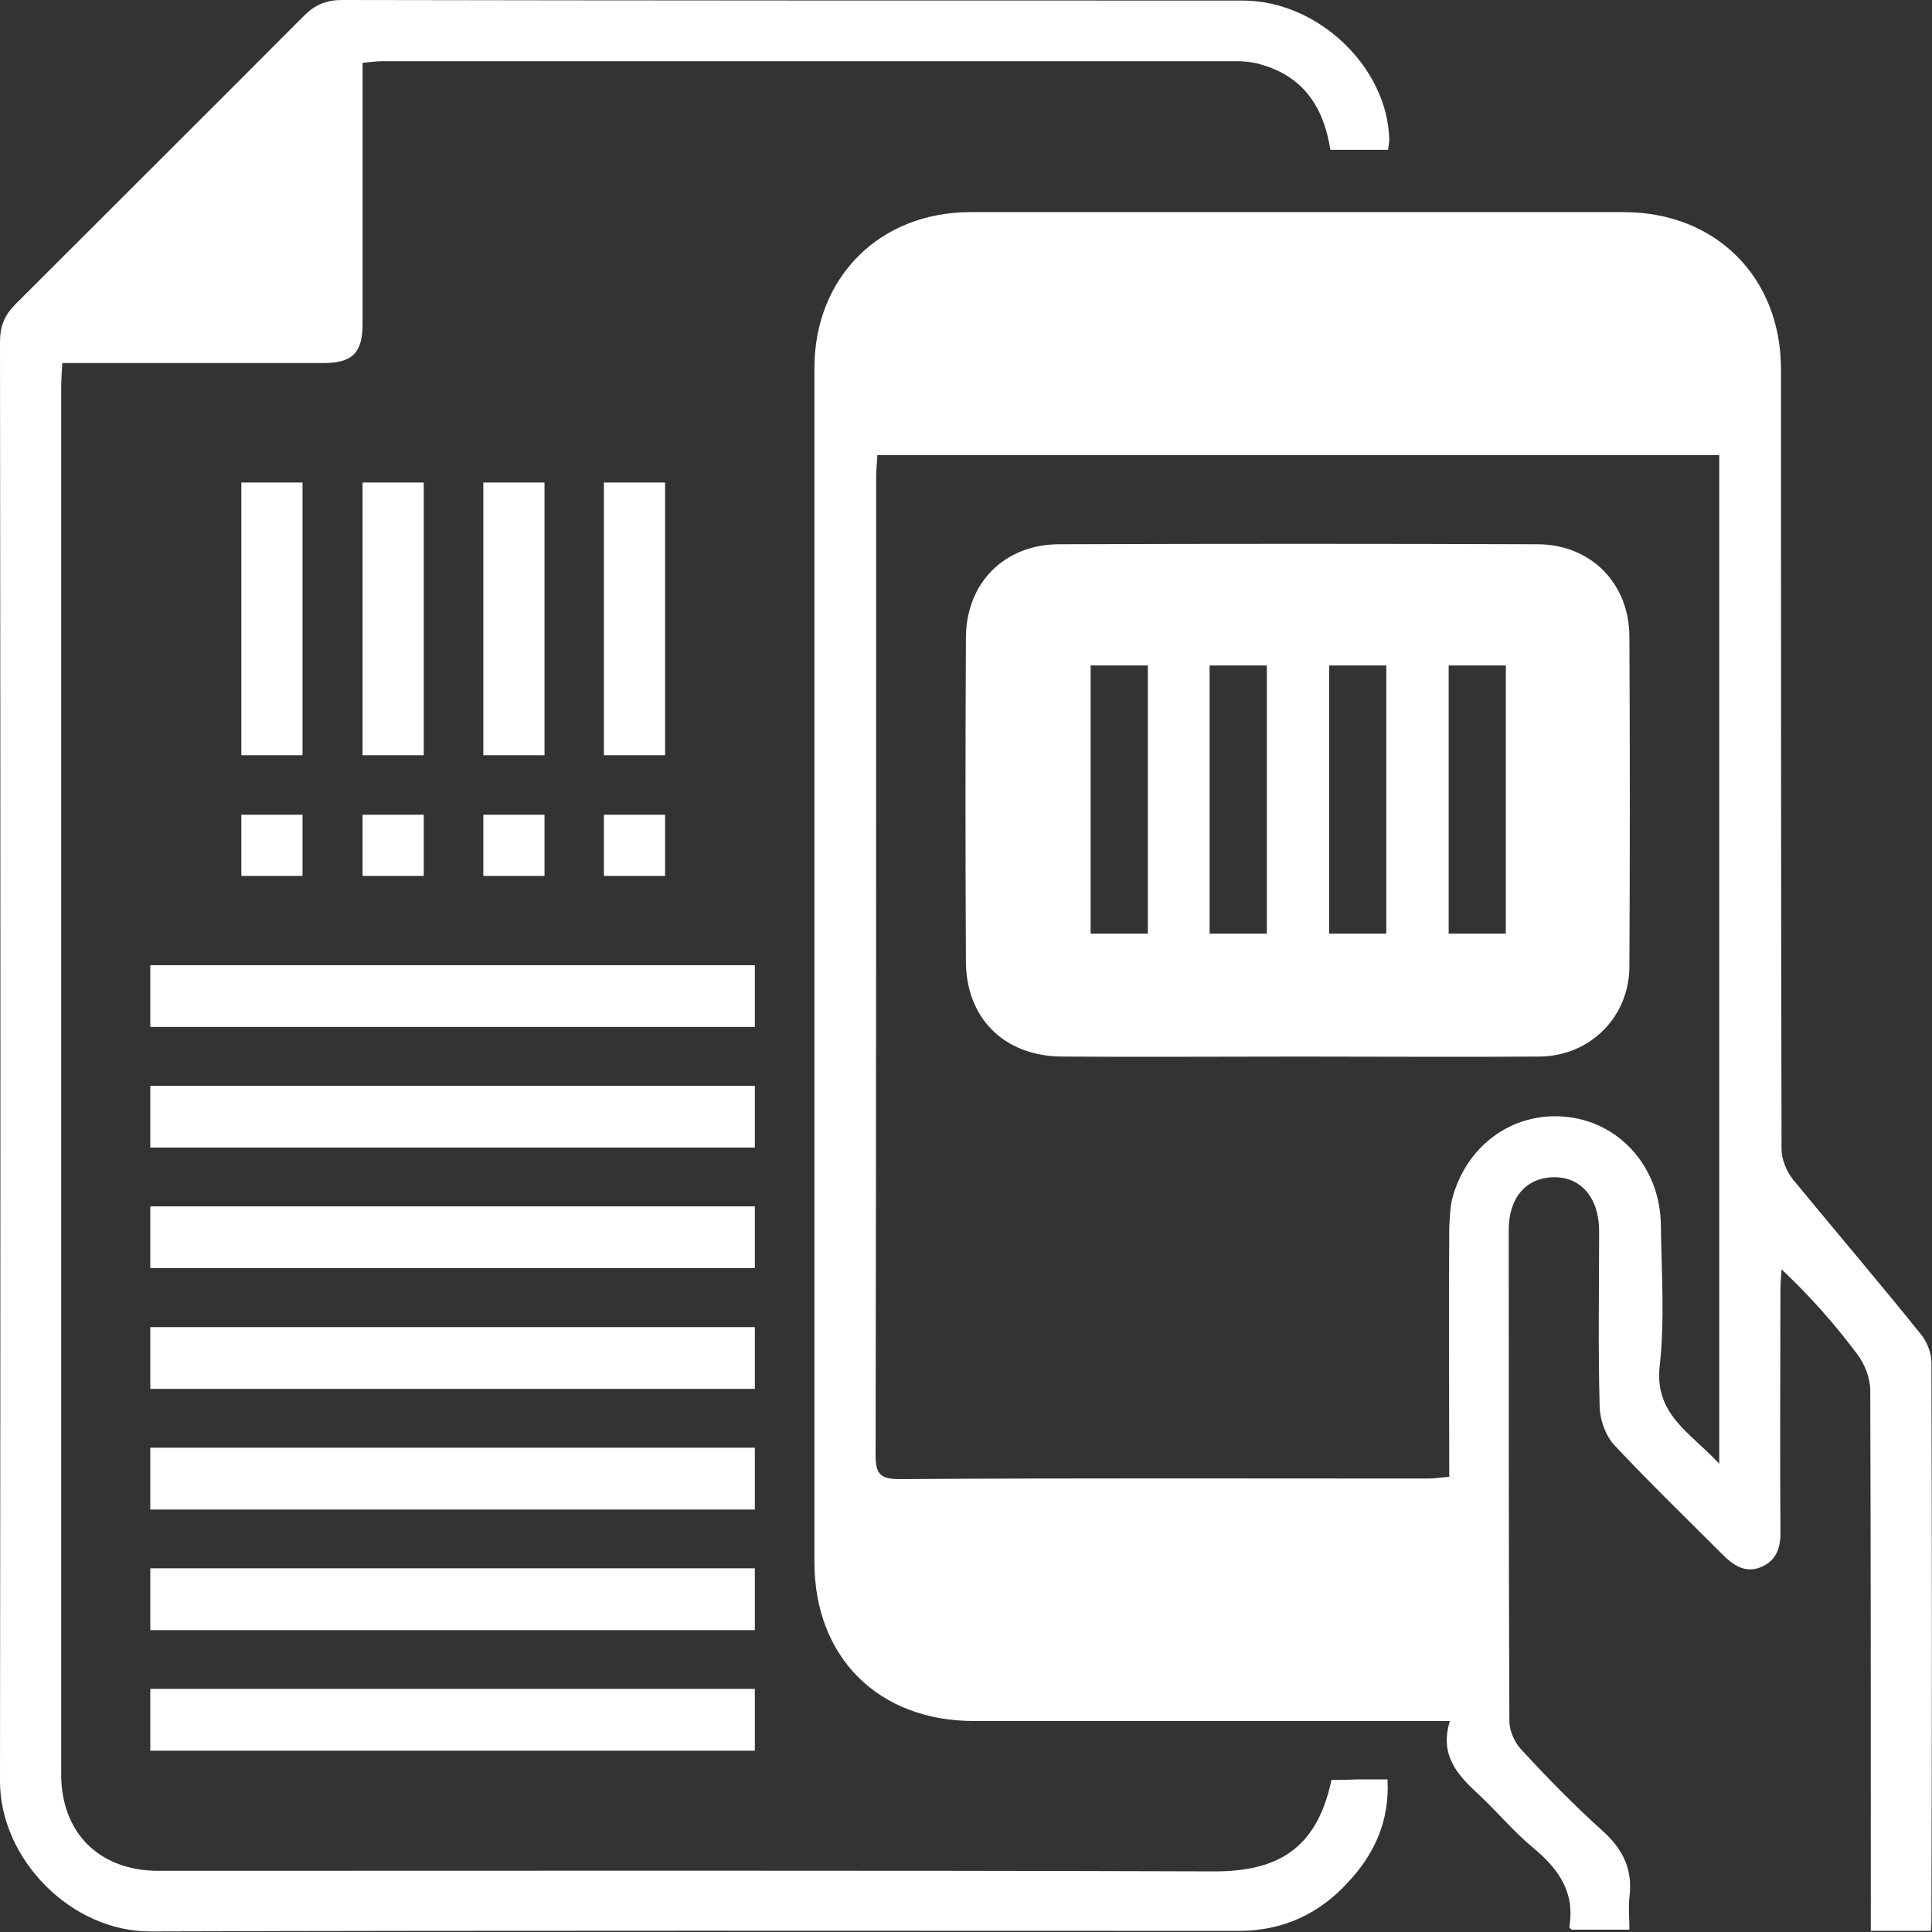 <svg width="24" height="24" viewBox="0 0 24 24" fill="none" xmlns="http://www.w3.org/2000/svg">
<rect x="0" y="0" width="24" height="24" fill="#333333" stroke="none"/>
<path d="M23.993 16.925C23.993 16.805 23.936 16.663 23.858 16.57C23.339 15.924 22.799 15.292 22.273 14.652C22.195 14.553 22.131 14.404 22.131 14.276C22.124 11.044 22.124 7.82 22.124 4.588C22.124 3.444 21.314 2.635 20.171 2.635C17.463 2.635 14.764 2.635 12.057 2.635C10.927 2.635 10.117 3.444 10.117 4.574C10.117 9.517 10.117 14.461 10.117 19.404C10.117 20.59 10.913 21.379 12.099 21.379C13.947 21.379 15.794 21.379 17.641 21.379C17.748 21.379 17.847 21.379 18.011 21.379C17.876 21.812 18.117 22.061 18.38 22.302C18.607 22.515 18.806 22.757 19.048 22.956C19.36 23.218 19.567 23.503 19.495 23.936C19.495 23.95 19.517 23.964 19.524 23.971C19.765 23.971 20 23.971 20.241 23.971C20.241 23.822 20.227 23.694 20.241 23.573C20.284 23.233 20.171 22.984 19.915 22.75C19.559 22.43 19.218 22.082 18.892 21.727C18.814 21.642 18.75 21.5 18.75 21.379C18.742 19.347 18.742 17.309 18.742 15.278C18.742 14.88 18.956 14.631 19.297 14.624C19.638 14.617 19.865 14.88 19.865 15.292C19.865 16.023 19.851 16.755 19.872 17.486C19.879 17.65 19.95 17.842 20.057 17.955C20.49 18.417 20.945 18.857 21.392 19.305C21.535 19.447 21.684 19.553 21.89 19.461C22.089 19.369 22.124 19.191 22.117 18.992C22.11 18.012 22.117 17.032 22.117 16.045C22.117 15.952 22.124 15.86 22.131 15.768C22.487 16.102 22.792 16.45 23.069 16.819C23.162 16.94 23.233 17.117 23.233 17.273C23.24 19.404 23.24 21.535 23.24 23.673C23.24 23.772 23.24 23.879 23.24 23.985C23.51 23.985 23.73 23.985 23.986 23.985C23.993 23.914 23.993 23.858 23.993 23.808C24 21.514 24 19.22 23.993 16.925ZM21.357 18.183C20.995 17.792 20.547 17.572 20.618 16.961C20.682 16.386 20.639 15.803 20.632 15.221C20.625 14.525 20.149 13.964 19.495 13.878C18.842 13.793 18.252 14.184 18.053 14.844C18.011 14.979 18.011 15.128 18.003 15.263C17.996 16.279 18.003 17.295 18.003 18.346C17.904 18.353 17.819 18.367 17.733 18.367C15.545 18.367 13.364 18.36 11.176 18.374C10.934 18.374 10.877 18.31 10.877 18.076C10.884 14.027 10.884 9.979 10.884 5.93C10.884 5.845 10.892 5.76 10.899 5.653C14.394 5.653 17.869 5.653 21.357 5.653C21.357 9.823 21.357 13.964 21.357 18.183Z" fill="white"/>
<path d="M16.54 22.111C16.355 22.991 15.844 23.247 15.084 23.247C10.714 23.233 6.337 23.24 1.968 23.24C1.236 23.24 0.76 22.771 0.76 22.04C0.76 16.301 0.76 10.569 0.76 4.83C0.76 4.73 0.767 4.624 0.774 4.51C0.917 4.51 1.023 4.51 1.13 4.51C2.096 4.51 3.055 4.51 4.021 4.51C4.377 4.51 4.504 4.382 4.504 4.027C4.504 3.218 4.504 2.401 4.504 1.591C4.504 1.328 4.504 1.058 4.504 0.781C4.618 0.767 4.696 0.76 4.774 0.76C8.298 0.76 11.822 0.76 15.354 0.76C15.467 0.76 15.588 0.774 15.694 0.81C16.206 0.966 16.448 1.35 16.526 1.861C16.767 1.861 17.002 1.861 17.243 1.861C17.25 1.804 17.258 1.769 17.258 1.733C17.236 0.831 16.369 0.007 15.439 0.007C11.709 0.007 7.979 0.007 4.249 0C4.036 0 3.901 0.071 3.773 0.199C2.579 1.399 1.385 2.585 0.192 3.779C0.057 3.914 0 4.049 0 4.247C0.007 10.207 0.007 16.166 0 22.125C0 23.098 0.888 24 1.876 23.993C6.38 23.979 10.892 23.986 15.396 23.986C15.936 23.986 16.391 23.773 16.746 23.382C17.066 23.041 17.265 22.629 17.236 22.104C17.087 22.104 16.966 22.104 16.846 22.104C16.739 22.111 16.632 22.111 16.54 22.111Z" fill="white"/>
<path d="M13.186 13.125C14.166 13.132 15.147 13.125 16.127 13.125C17.129 13.125 18.124 13.132 19.126 13.125C19.758 13.118 20.241 12.628 20.241 12.003C20.248 10.639 20.248 9.276 20.241 7.912C20.241 7.244 19.758 6.761 19.097 6.761C17.115 6.754 15.133 6.754 13.158 6.761C12.476 6.761 11.999 7.244 11.999 7.926C11.992 9.261 11.992 10.604 11.999 11.939C11.999 12.642 12.468 13.118 13.186 13.125ZM17.996 8.267C18.252 8.267 18.472 8.267 18.706 8.267C18.706 9.382 18.706 10.483 18.706 11.598C18.465 11.598 18.238 11.598 17.996 11.598C17.996 10.49 17.996 9.389 17.996 8.267ZM16.511 8.267C16.767 8.267 16.987 8.267 17.221 8.267C17.221 9.382 17.221 10.483 17.221 11.598C16.98 11.598 16.753 11.598 16.511 11.598C16.511 10.49 16.511 9.389 16.511 8.267ZM15.026 8.267C15.282 8.267 15.502 8.267 15.737 8.267C15.737 9.382 15.737 10.483 15.737 11.598C15.495 11.598 15.268 11.598 15.026 11.598C15.026 10.49 15.026 9.389 15.026 8.267ZM13.548 8.267C13.804 8.267 14.024 8.267 14.259 8.267C14.259 9.382 14.259 10.483 14.259 11.598C14.017 11.598 13.79 11.598 13.548 11.598C13.548 10.49 13.548 9.389 13.548 8.267Z" fill="white"/>
<path d="M3.758 5.994H2.998V9.382H3.758V5.994Z" fill="white"/>
<path d="M3.758 10.121H2.998V10.881H3.758V10.121Z" fill="white"/>
<path d="M5.264 5.994H4.504V9.382H5.264V5.994Z" fill="white"/>
<path d="M5.264 10.121H4.504V10.881H5.264V10.121Z" fill="white"/>
<path d="M6.764 5.994H6.004V9.382H6.764V5.994Z" fill="white"/>
<path d="M6.764 10.121H6.004V10.881H6.764V10.121Z" fill="white"/>
<path d="M8.262 5.994H7.502V9.382H8.262V5.994Z" fill="white"/>
<path d="M8.262 10.121H7.502V10.881H8.262V10.121Z" fill="white"/>
<path d="M9.377 11.99H1.867V12.757H9.377V11.99Z" fill="white"/>
<path d="M9.377 13.488H1.867V14.255H9.377V13.488Z" fill="white"/>
<path d="M9.377 14.986H1.867V15.753H9.377V14.986Z" fill="white"/>
<path d="M9.377 16.486H1.867V17.253H9.377V16.486Z" fill="white"/>
<path d="M9.377 17.984H1.867V18.752H9.377V17.984Z" fill="white"/>
<path d="M9.377 19.482H1.867V20.25H9.377V19.482Z" fill="white"/>
<path d="M9.377 20.98H1.867V21.748H9.377V20.98Z" fill="white"/>
</svg>
